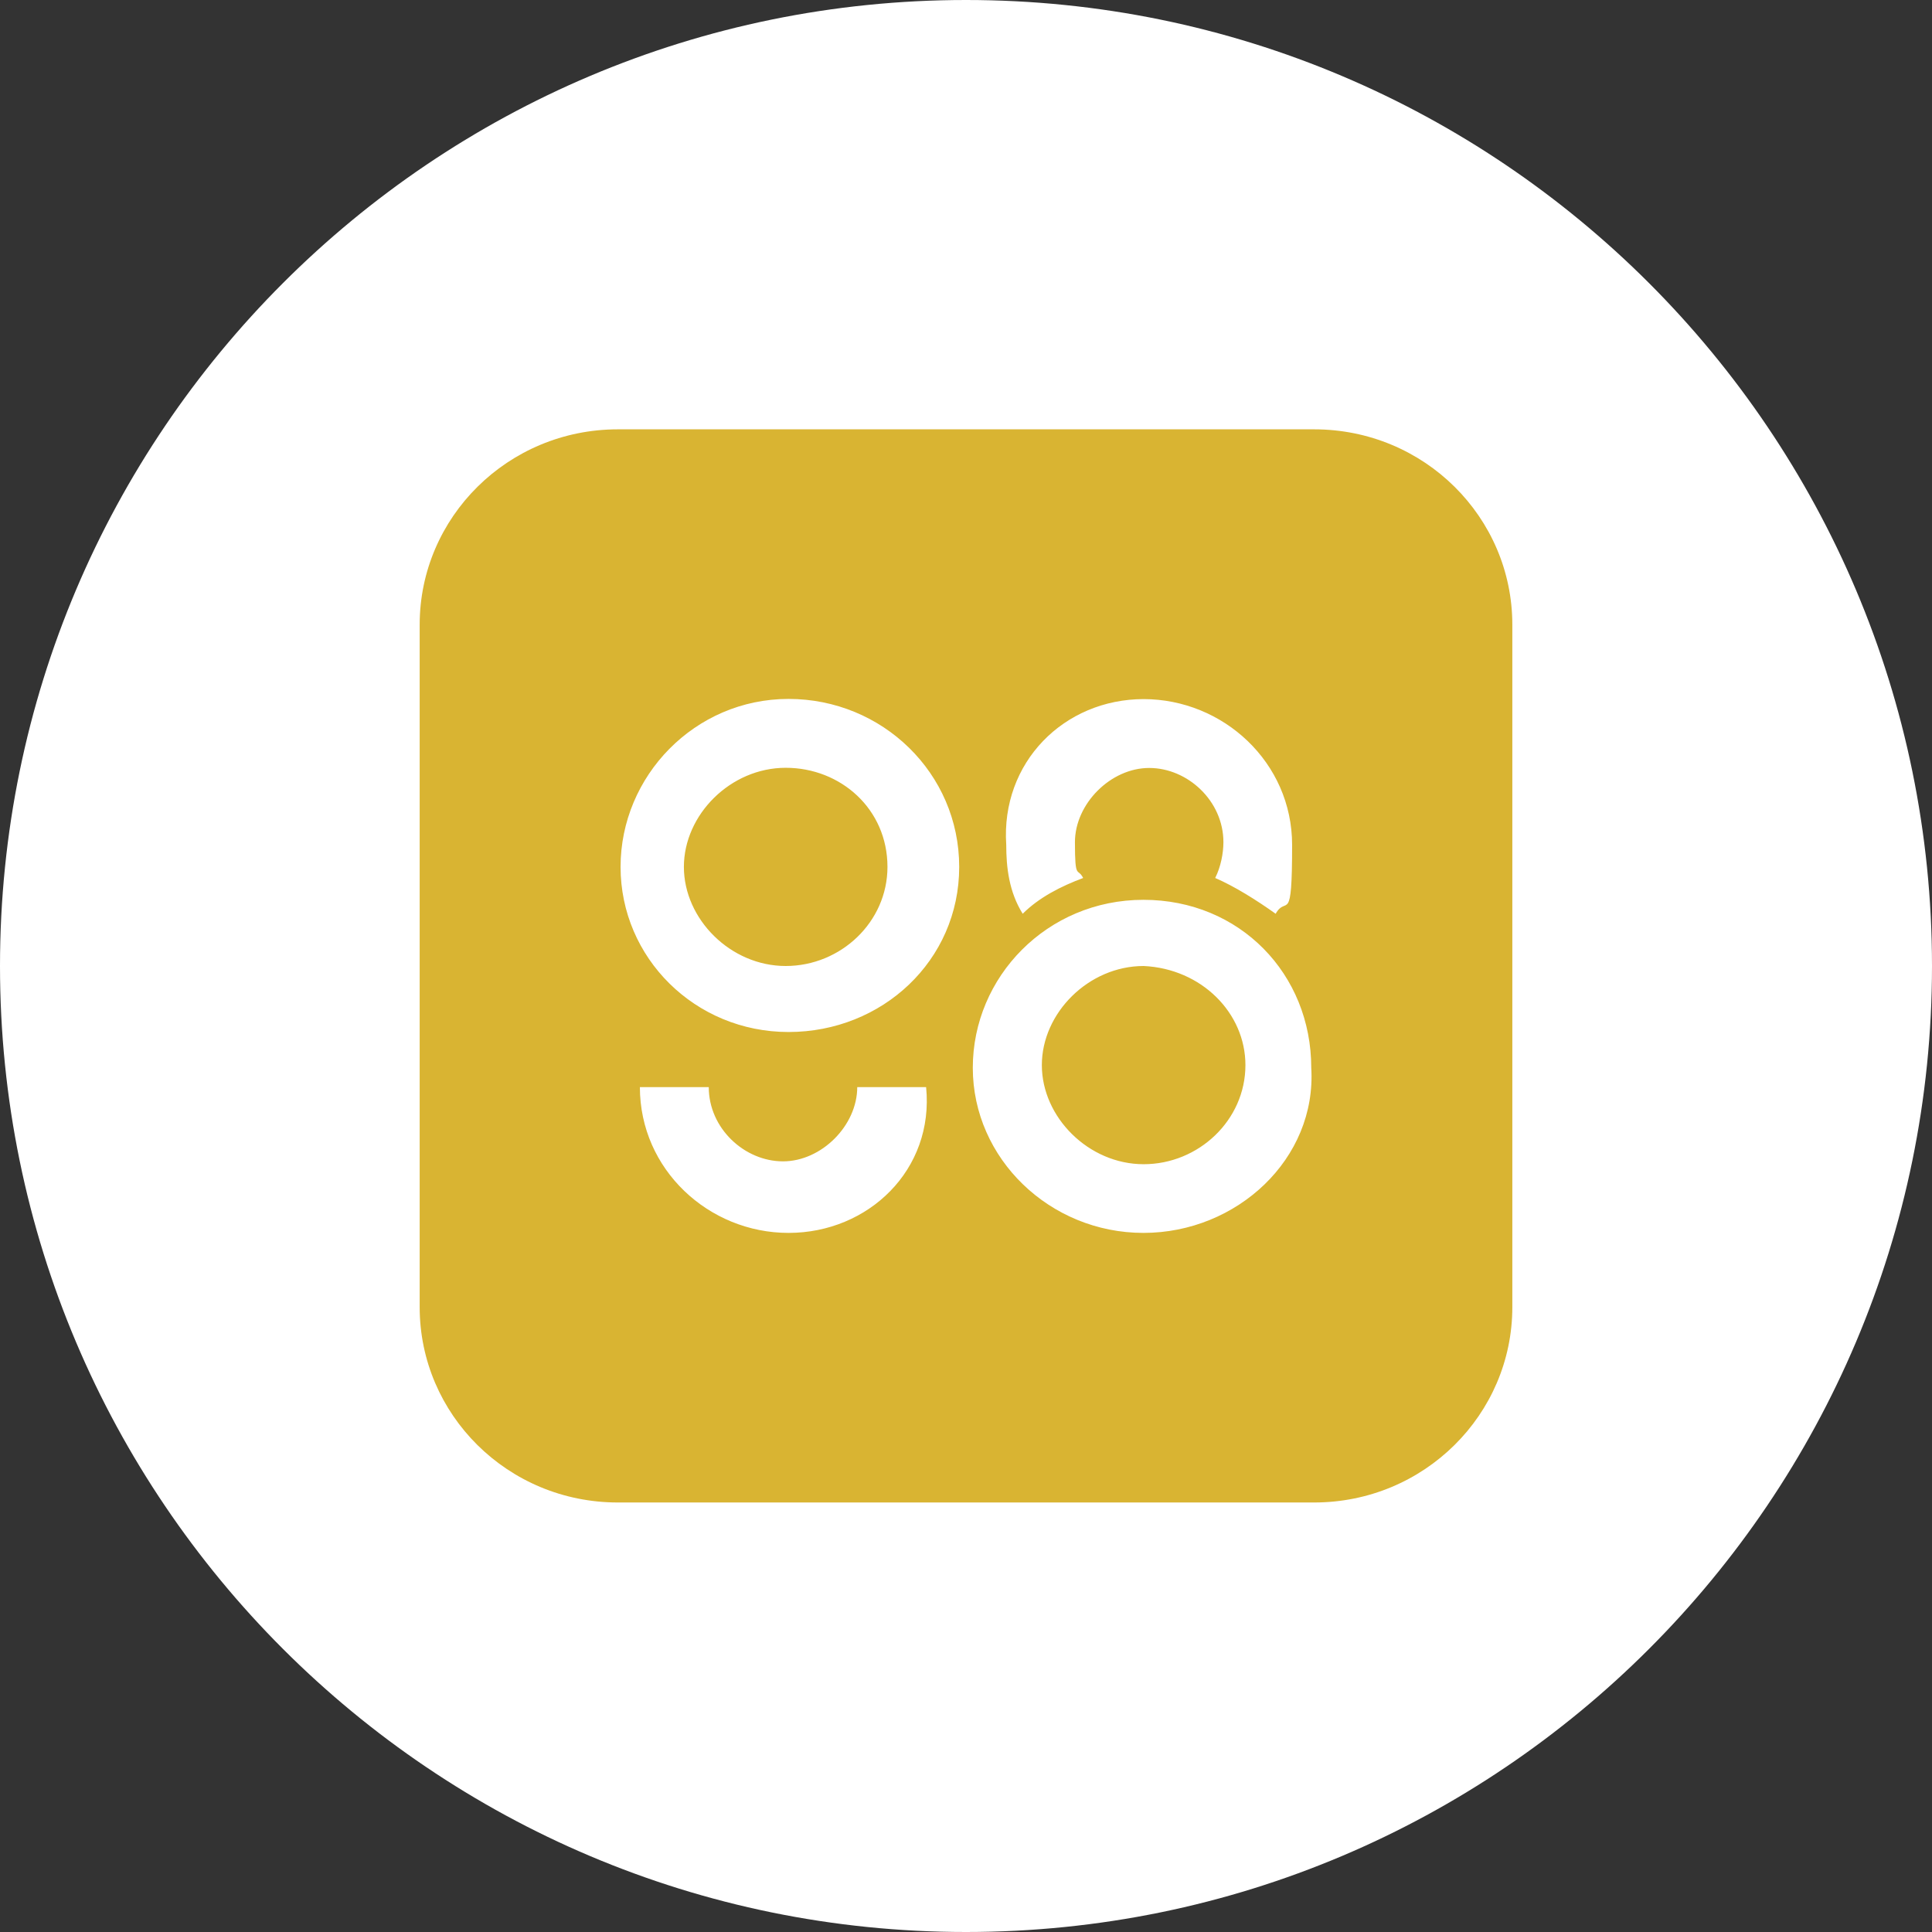 <?xml version="1.0" encoding="UTF-8"?>
<svg id="Layer_1" xmlns="http://www.w3.org/2000/svg" version="1.1" viewBox="0 0 1080 1080">
  <rect x="0" y="0" width="1080" height="1080" fill="#333333" stroke="none"/>
  <!-- Generator: Adobe Illustrator 29.0.0, SVG Export Plug-In . SVG Version: 2.1.0 Build 186)  -->
  <defs>
    <style>
      .st0 {
        fill: #d9b432;
      }

      .st1 {
        fill: #fff;
      }
    </style>
  </defs>
  <path class="st1" d="M540,0h0c298.1,0,540,241.9,540,540h0c0,298.1-241.9,540-540,540h0C241.9,1080,0,838.1,0,540h0C0,241.9,241.9,0,540,0Z"/>
  <path class="st0" d="M734.6,240h-389.2c-61.5,0-110.8,49.2-110.8,109.2v381.5c0,60,49.2,109.2,110.8,109.2h389.2c61.5,0,110.8-49.2,110.8-109.2v-381.5c0-60-49.2-109.2-110.8-109.2h0ZM639.2,390.8c44.6,0,83.1,35.4,83.1,81.5s-3.1,27.7-9.2,38.5c-10.8-7.7-23.1-15.4-33.8-20,3.1-6.1,4.6-13.9,4.6-20,0-23.1-20-41.5-41.5-41.5s-41.5,20-41.5,41.5,1.5,13.9,4.6,20c-12.3,4.6-24.6,10.8-33.8,20-7.7-12.3-9.2-26.1-9.2-38.5-3.1-46.1,32.3-81.5,76.9-81.5h0ZM440.8,689.2c-44.6,0-83.1-35.4-83.1-81.5h38.5c0,23.1,20,41.5,41.5,41.5s41.5-20,41.5-41.5h38.5c4.6,46.2-32.3,81.5-76.9,81.5h0ZM440.8,576.9c-52.3,0-93.9-41.5-93.9-92.3s41.5-93.9,93.9-93.9,95.4,41.5,95.4,93.9-43.1,92.3-95.4,92.3h0ZM639.2,689.2c-52.3,0-95.4-41.5-95.4-92.3s41.5-93.9,95.4-93.9,93.8,41.5,93.8,93.9c3.1,50.8-41.5,92.3-93.8,92.3h0ZM696.2,595.4c0,30.8-26.2,55.4-56.9,55.4s-56.9-26.2-56.9-55.4,26.2-55.4,56.9-55.4c32.3,1.5,56.9,26.2,56.9,55.4ZM496.1,484.6c0,30.8-26.1,55.4-56.9,55.4s-56.9-26.2-56.9-55.4,26.1-55.4,56.9-55.4,56.9,23.1,56.9,55.4h0Z"/>
</svg>